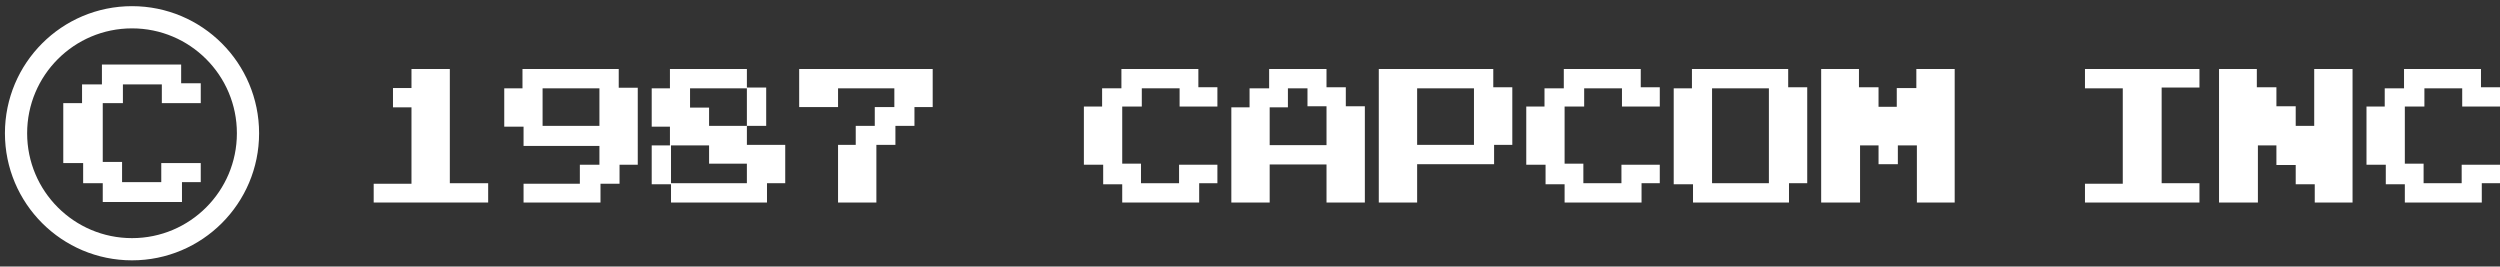 <?xml version="1.0" encoding="utf-8"?>
<!-- Generator: Adobe Illustrator 16.0.0, SVG Export Plug-In . SVG Version: 6.00 Build 0)  -->
<!DOCTYPE svg PUBLIC "-//W3C//DTD SVG 1.1//EN" "http://www.w3.org/Graphics/SVG/1.1/DTD/svg11.dtd">
<svg version="1.1" id="Layer_1" xmlns="http://www.w3.org/2000/svg" xmlns:xlink="http://www.w3.org/1999/xlink" x="0px" y="0px"
	 width="337.71px" height="36px" viewBox="0 0 337.71 36" enable-background="new 0 0 337.71 36" xml:space="preserve">
<rect x="0" y="0" width="337.71" height="36" fill="#333333" stroke="none"/>
<g>
	<path fill="#FFFFFF" d="M65.943,27.357H50.479v-2.535h5.106V14.5h-2.499v-2.608h2.499V9.321h5.179V24.75h5.179V27.357z"/>
	<path fill="#FFFFFF" d="M86.152,22.251h-2.462v2.571h-2.572v2.535H70.724v-2.535h7.605v-2.571h2.644v-2.535H70.724v-2.608h-2.608
		v-5.179h2.463V9.321h13.002v2.535h2.571V22.251z M80.973,17v-5.071h-7.678V17H80.973z"/>
	<path fill="#FFFFFF" d="M106.071,24.75h-2.462v2.607H90.643v-2.463h-2.608v-5.251h2.463v-2.535h-2.463v-5.179h2.463V9.321h10.395
		v2.499h2.607V17h-2.607v2.571h5.179V24.75z M100.892,24.75v-2.644h-5.107v-2.463h-5.143v5.107H100.892z M100.892,17v-5.071h-7.678
		v2.608h2.571V17H100.892z"/>
	<path fill="#FFFFFF" d="M125.99,14.464h-2.462V17h-2.572v2.571h-2.571v7.787h-5.179v-7.787h2.39V17h2.572v-2.536h2.644v-2.535
		h-7.605v2.535h-5.251V9.321h18.036V14.464z"/>
	<path fill="#FFFFFF" d="M164.451,14.392h-5.106v-2.463h-5.107v2.463h-2.644v7.714h2.535v2.644h5.143v-2.499h5.179v2.499h-2.462
		v2.607h-10.395v-2.463h-2.572v-2.644h-2.607v-7.859h2.462v-2.463h2.608V9.321h10.395v2.463h2.571V14.392z"/>
	<path fill="#FFFFFF" d="M184.371,27.357h-5.18v-5.143h-7.678v5.143h-5.179V14.5h2.462v-2.572h2.644V9.321h7.75v2.463h2.608v2.571
		h2.572V27.357z M179.191,19.607v-5.251h-2.571v-2.427h-2.644V14.5h-2.463v5.106H179.191z"/>
	<path fill="#FFFFFF" d="M204.29,19.571h-2.462v2.608h-10.395v5.179h-5.18V9.321h15.465v2.463h2.571V19.571z M199.11,19.571v-7.642
		h-7.678v7.642H199.11z"/>
	<path fill="#FFFFFF" d="M224.209,14.392h-5.107v-2.463h-5.107v2.463h-2.643v7.714h2.535v2.644h5.144v-2.499h5.179v2.499h-2.463
		v2.607h-10.394v-2.463h-2.572v-2.644h-2.607v-7.859h2.463v-2.463h2.608V9.321h10.394v2.463h2.572V14.392z"/>
	<path fill="#FFFFFF" d="M244.128,24.75h-2.463v2.607h-12.966v-2.463h-2.607V11.929h2.462V9.321h13.001v2.463h2.572V24.75z
		 M238.949,24.75V11.929h-7.678V24.75H238.949z"/>
	<path fill="#FFFFFF" d="M264.047,27.357h-5.107v-7.714h-2.571v2.536h-2.608v-2.536h-2.499v7.714h-5.252V9.321h5.106v2.463h2.644
		v2.644h2.463v-2.535h2.644V9.321h5.18V27.357z"/>
	<path fill="#FFFFFF" d="M297.111,27.357h-15.465v-2.535h5.107V11.929h-5.107V9.321h15.465v2.499h-5.107v12.93h5.107V27.357z"/>
	<path fill="#FFFFFF" d="M317.791,27.357h-5.105v-2.463h-2.572v-2.607h-2.607v-2.644h-2.5v7.714h-5.251V9.321h5.106v2.463h2.645
		v2.571h2.607V17h2.499V9.321h5.179V27.357z"/>
	<path fill="#FFFFFF" d="M337.71,14.392h-5.106v-2.463h-5.107v2.463h-2.643v7.714h2.535v2.644h5.143v-2.499h5.179v2.499h-2.462
		v2.607h-10.395v-2.463h-2.572v-2.644h-2.607v-7.859h2.463v-2.463h2.607V9.321h10.395v2.463h2.571V14.392z"/>
</g>
<g>
	<path fill="#FFFFFF" d="M27.119,13.936h-5.258v-2.536h-5.258v2.536H13.88v7.943h2.61v2.722h5.295v-2.573h5.333v2.573h-2.536v2.686
		H13.88V24.75h-2.648v-2.723H8.547v-8.092h2.536v-2.536h2.685V8.715h10.703v2.535h2.648V13.936z"/>
</g>
<circle fill="none" stroke="#FFFFFF" stroke-width="3" stroke-miterlimit="10" cx="17.833" cy="18" r="15.667"/>
</svg>

